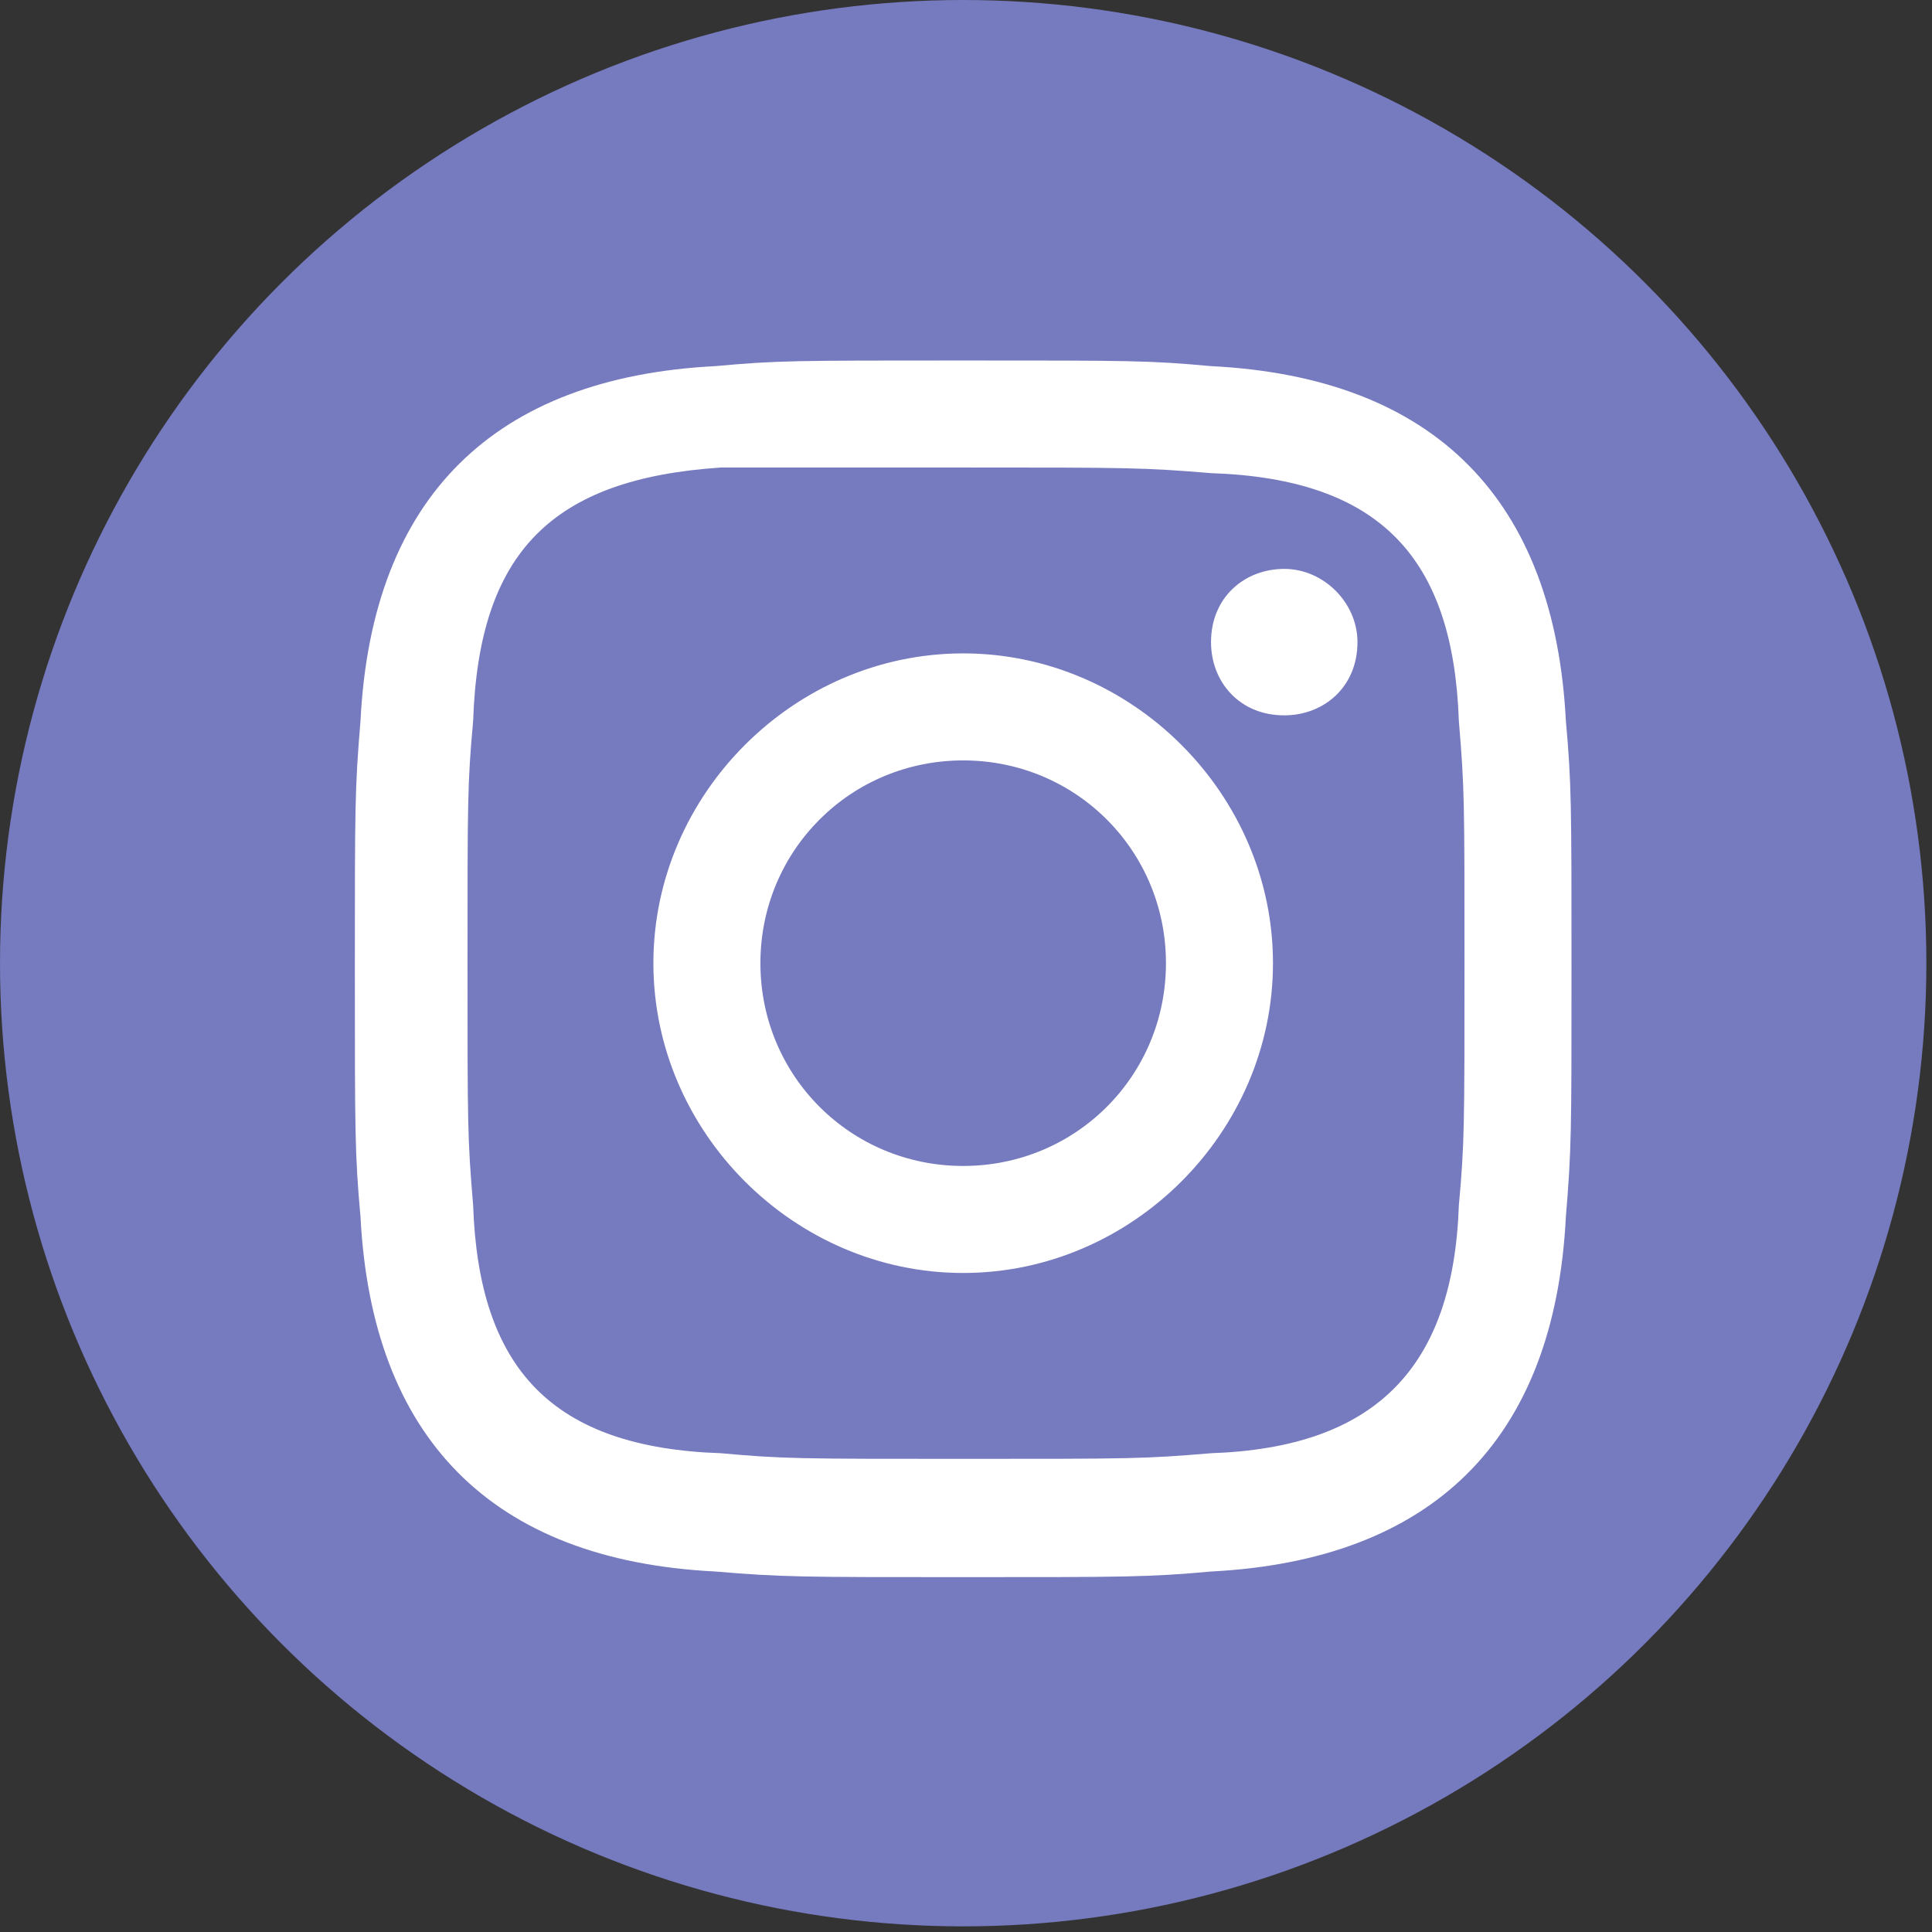<?xml version="1.0" encoding="utf-8"?>
<!-- Generator: Adobe Illustrator 26.3.1, SVG Export Plug-In . SVG Version: 6.00 Build 0)  -->
<svg version="1.1" id="Layer_1" xmlns="http://www.w3.org/2000/svg" xmlns:xlink="http://www.w3.org/1999/xlink" x="0px" y="0px"
	 viewBox="0 0 34.3 34.3" style="enable-background:new 0 0 34.3 34.3;" xml:space="preserve">
	<rect x="0" y="0" width="34.3" height="34.3" fill="#333333" stroke="none"/>
	<style type="text/css"> .st0{fill:#767ABE;} .st1{fill:#FFFFFF;} </style>
	<circle class="st0" cx="17.1" cy="17.1" r="17.1"/>
	<path class="st1" d="M17.1,8.3c2.9,0,3.2,0,4.4,0.1c3,0.1,4.3,1.5,4.4,4.4C26,14,26,14.2,26,17.1s0,3.2-0.1,4.3
		c-0.1,2.9-1.5,4.3-4.4,4.4c-1.2,0.1-1.4,0.1-4.4,0.1c-2.9,0-3.2,0-4.3-0.1c-3-0.1-4.3-1.5-4.4-4.4c-0.1-1.2-0.1-1.4-0.1-4.3
		s0-3.2,0.1-4.3c0.1-3,1.4-4.3,4.4-4.5C13.9,8.3,14.2,8.3,17.1,8.3z M17.1,6.4c-3,0-3.3,0-4.4,0.1c-3.9,0.2-6.1,2.3-6.3,6.3
		c-0.1,1.2-0.1,1.5-0.1,4.4s0,3.3,0.1,4.4c0.2,3.9,2.3,6.1,6.3,6.3c1.2,0.1,1.5,0.1,4.4,0.1s3.3,0,4.4-0.1c3.9-0.2,6.1-2.3,6.3-6.3
		c0.1-1.2,0.1-1.5,0.1-4.4s0-3.3-0.1-4.4c-0.2-3.9-2.3-6.1-6.3-6.3C20.4,6.4,20.1,6.4,17.1,6.4z M17.1,11.6c-3,0-5.5,2.5-5.5,5.5
		s2.5,5.5,5.5,5.5s5.5-2.5,5.5-5.5S20.1,11.6,17.1,11.6z M17.1,20.7c-2,0-3.6-1.6-3.6-3.6s1.6-3.6,3.6-3.6s3.6,1.6,3.6,3.6
		S19.1,20.7,17.1,20.7z M22.8,10.1c-0.7,0-1.3,0.5-1.3,1.3c0,0.7,0.5,1.3,1.3,1.3c0.7,0,1.3-0.5,1.3-1.3
		C24.1,10.7,23.5,10.1,22.8,10.1z"/>
</svg>
